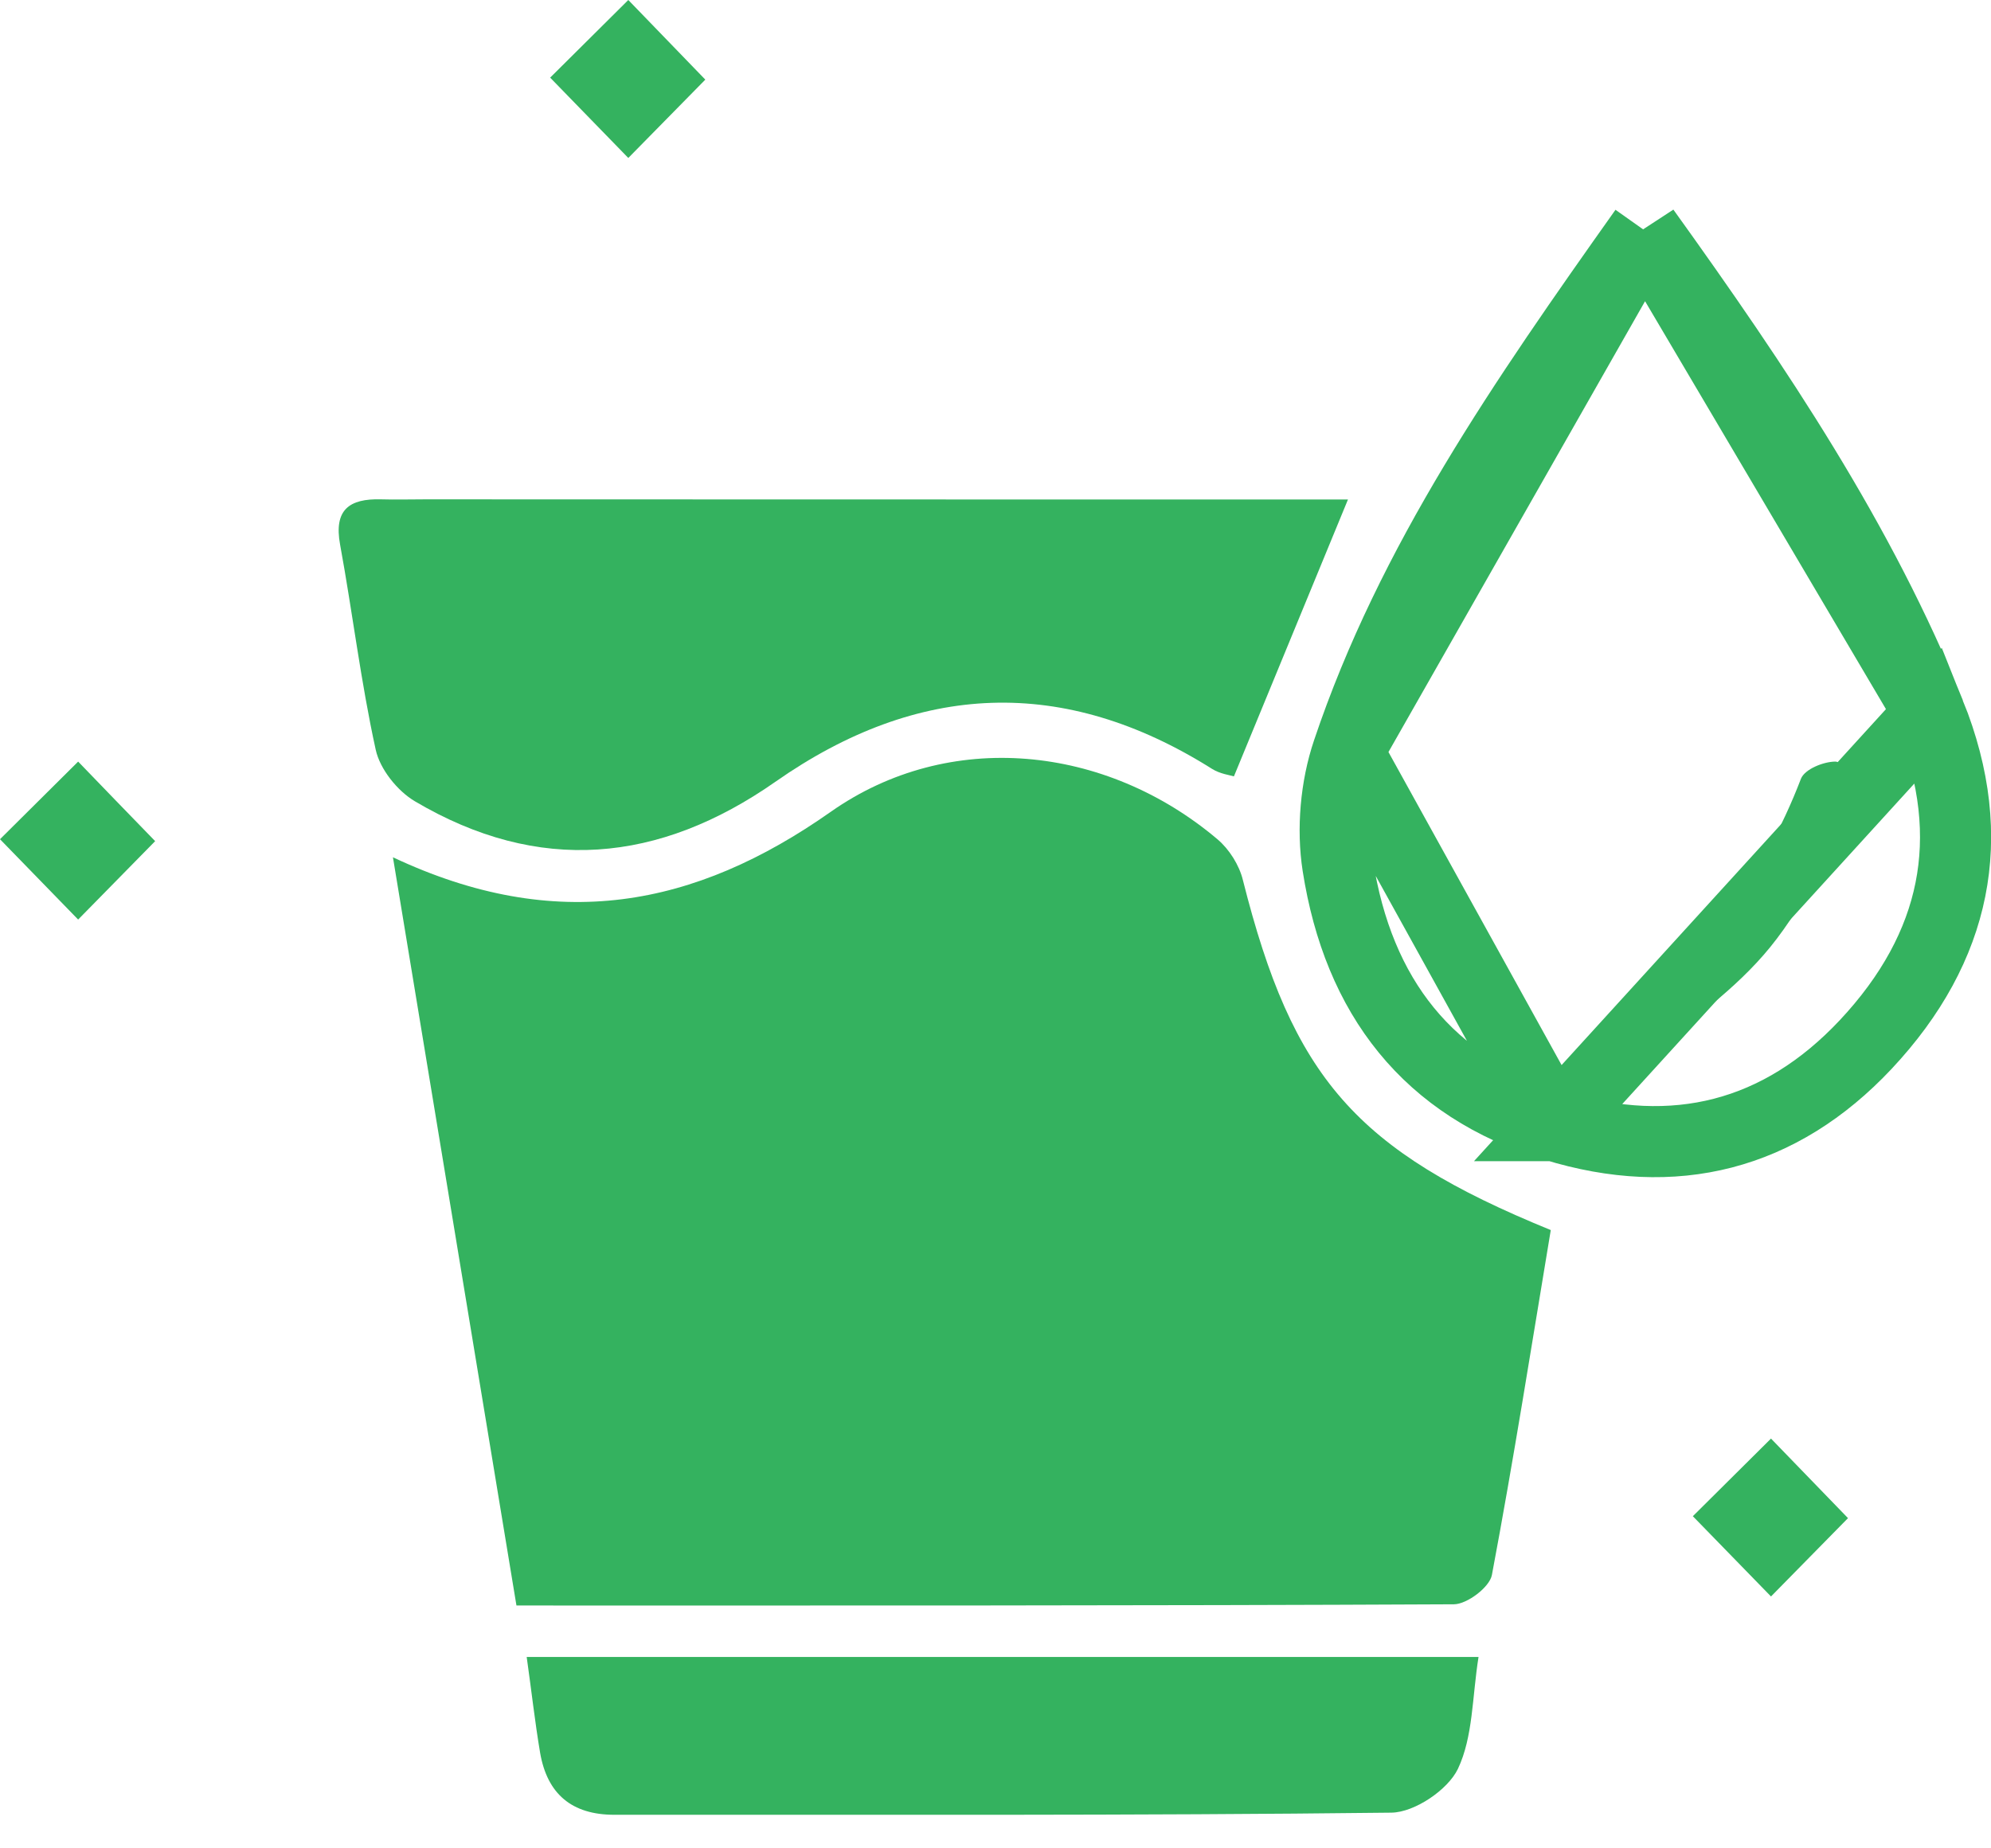 <svg width="28" height="26" viewBox="0 0 28 26" fill="none" xmlns="http://www.w3.org/2000/svg">
<g clip-path="url(#clip0_57_12644)">
<path d="M7.263 22.584C6.681 19.051 6.114 15.621 5.526 12.059C7.821 13.14 9.771 12.764 11.681 11.421C13.347 10.248 15.55 10.476 17.123 11.807C17.287 11.946 17.428 12.169 17.479 12.379C18.18 15.159 19.058 16.18 21.809 17.303C21.542 18.907 21.286 20.535 20.981 22.155C20.949 22.326 20.633 22.565 20.448 22.567C16.089 22.588 11.732 22.584 7.263 22.584Z" fill="#34B25F"/>
<path d="M21.861 15.834L21.862 15.834C23.548 16.353 25.034 15.975 26.237 14.694C26.884 14.004 27.277 13.273 27.429 12.513C27.581 11.753 27.499 10.929 27.141 10.039L21.861 15.834ZM21.861 15.834C20.081 15.289 19.102 14.018 18.814 12.176C18.734 11.662 18.786 11.07 18.953 10.575L18.953 10.575M21.861 15.834L18.953 10.575M18.953 10.575C19.848 7.908 21.435 5.629 23.127 3.24M18.953 10.575L23.127 3.24M23.127 3.24C24.722 5.462 26.165 7.617 27.141 10.039L23.127 3.24Z" stroke="#34B25F"/>
<path d="M18.957 7.026C18.402 8.373 17.889 9.621 17.353 10.921C17.303 10.905 17.157 10.886 17.046 10.816C14.958 9.5 12.909 9.594 10.906 10.996C9.268 12.142 7.575 12.301 5.834 11.271C5.588 11.125 5.344 10.82 5.284 10.547C5.075 9.596 4.959 8.623 4.783 7.662C4.692 7.169 4.913 7.012 5.357 7.024C5.563 7.03 5.772 7.024 5.979 7.024C10.273 7.026 14.569 7.026 18.957 7.026Z" fill="#34B25F"/>
<path d="M7.407 23.308C11.871 23.308 16.274 23.308 20.793 23.308C20.703 23.871 20.717 24.431 20.503 24.882C20.362 25.177 19.895 25.493 19.569 25.498C15.927 25.541 12.284 25.525 8.64 25.528C8.04 25.528 7.696 25.234 7.596 24.657C7.523 24.224 7.475 23.789 7.407 23.308Z" fill="#34B25F"/>
<path d="M25.989 21.355C25.684 21.665 25.233 22.124 24.906 22.457C24.591 22.134 24.135 21.665 23.807 21.328C24.109 21.027 24.564 20.575 24.906 20.236C25.206 20.546 25.659 21.015 25.989 21.355Z" fill="#34B25F"/>
</g>
<path d="M2.182 11.832C1.878 12.142 1.427 12.601 1.099 12.935C0.784 12.611 0.329 12.142 0 11.805C0.302 11.504 0.758 11.053 1.099 10.713C1.399 11.024 1.852 11.493 2.182 11.832Z" fill="#34B25F"/>
<path d="M9.919 1.12C9.615 1.429 9.164 1.888 8.836 2.222C8.522 1.898 8.066 1.429 7.737 1.092C8.039 0.791 8.495 0.34 8.836 0C9.136 0.311 9.59 0.78 9.919 1.12Z" fill="#34B25F"/>
<path d="M26.187 11.159C25.752 11.909 25.405 12.696 24.894 13.324C24.405 13.925 23.753 14.378 23.144 14.854C23.041 14.935 22.796 14.798 22.616 14.76C22.653 14.56 22.629 14.246 22.734 14.181C23.949 13.432 24.793 12.351 25.327 10.955C25.381 10.818 25.647 10.713 25.812 10.713C25.915 10.713 26.018 10.946 26.187 11.159Z" fill="#34B25F"/>
<defs>
<clipPath id="clip0_57_12644">
<rect width="23.239" height="23.146" fill="white" transform="translate(4.761 2.381)"/>
</clipPath>
</defs>
</svg>
